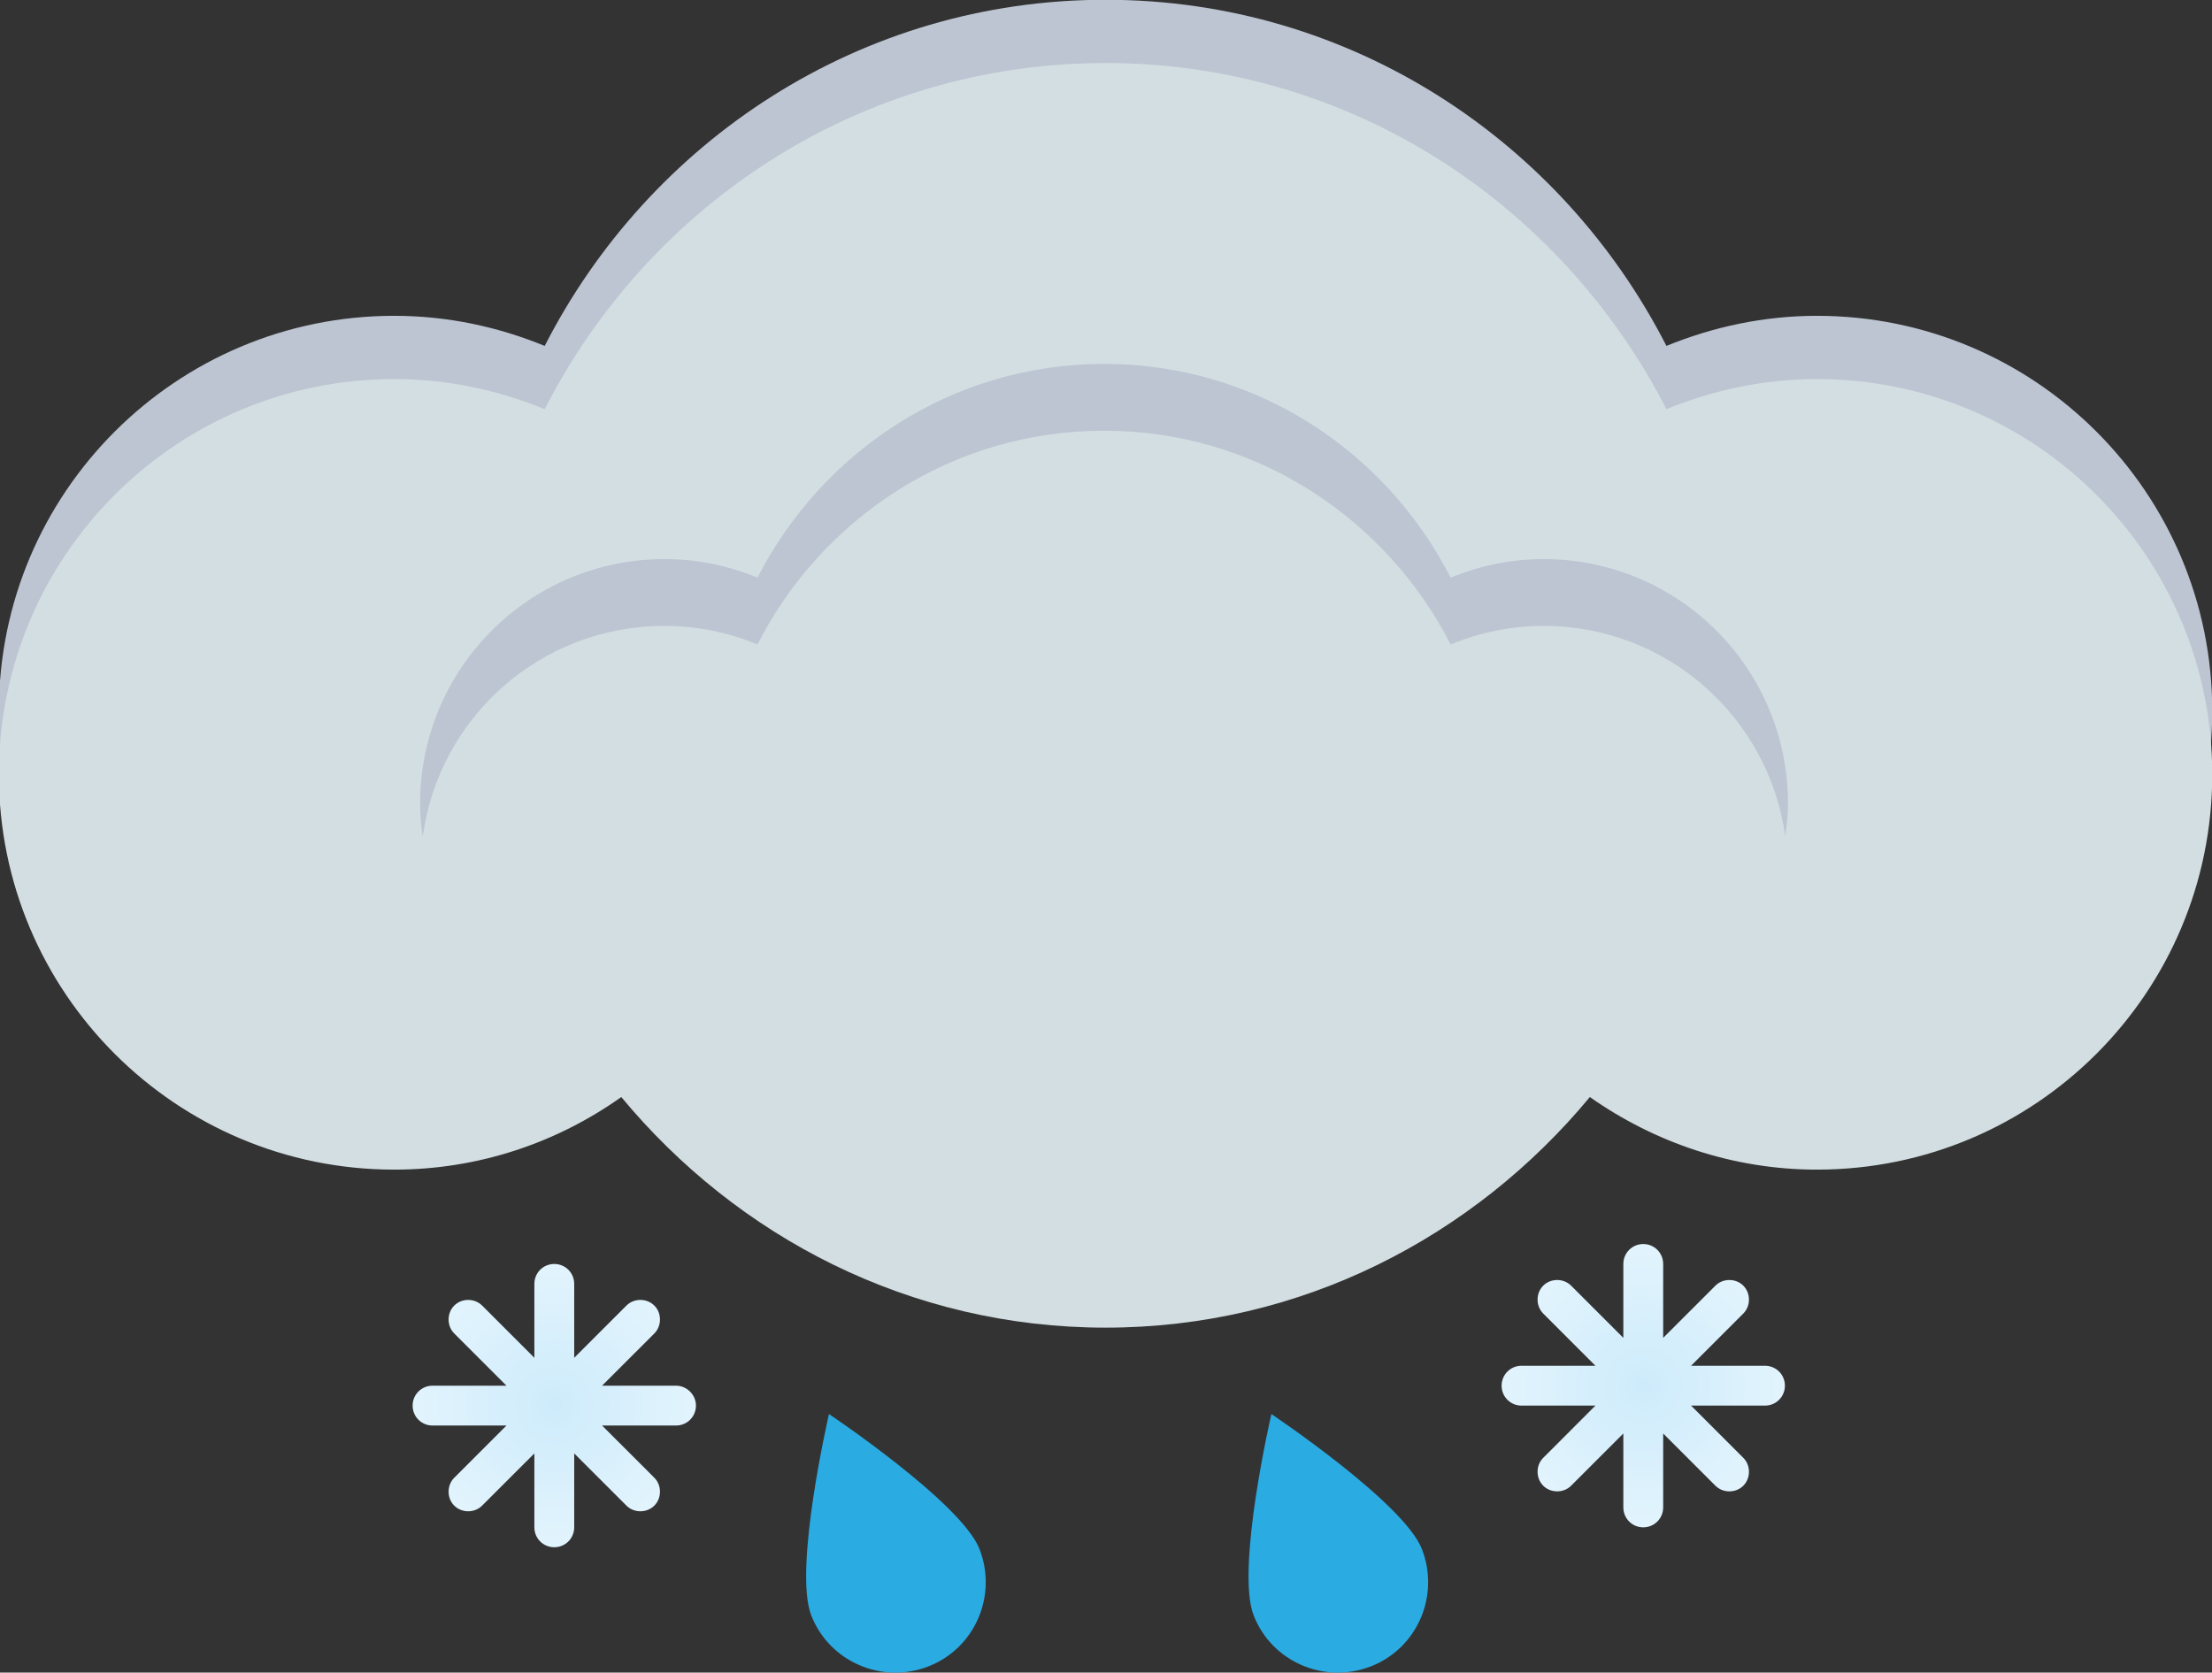 <?xml version="1.0" encoding="UTF-8" standalone="no"?>
<!-- Created with Inkscape (http://www.inkscape.org/) -->

<svg
   width="45.27mm"
   height="34.234mm"
   viewBox="0 0 45.27 34.234"
   version="1.1"
   id="svg5"
   xml:space="preserve"
   xmlns="http://www.w3.org/2000/svg"
   xmlns:svg="http://www.w3.org/2000/svg"><rect x="0" y="0" width="45.27" height="34.234" fill="#333333" stroke="none"/><defs
     id="defs2"><clipPath
       clipPathUnits="userSpaceOnUse"
       id="clipPath5837"><path
         d="M 697.586,511.2 H 820.493 V 474.649 H 697.586 Z"
         id="path5835" /></clipPath><radialGradient
       fx="0"
       fy="0"
       cx="0"
       cy="0"
       r="1"
       gradientUnits="userSpaceOnUse"
       gradientTransform="matrix(8.213,0,0,8.213,791.313,467.848)"
       spreadMethod="pad"
       id="radialGradient5871"><stop
         style="stop-opacity:1;stop-color:#ceebfb"
         offset="0"
         id="stop5867" /><stop
         style="stop-opacity:1;stop-color:#e2f4fd"
         offset="1"
         id="stop5869" /></radialGradient><radialGradient
       fx="0"
       fy="0"
       cx="0"
       cy="0"
       r="1"
       gradientUnits="userSpaceOnUse"
       gradientTransform="matrix(8.204,0,0,8.204,728.178,466.712)"
       spreadMethod="pad"
       id="radialGradient5891"><stop
         style="stop-opacity:1;stop-color:#ceebfb"
         offset="0"
         id="stop5887" /><stop
         style="stop-opacity:1;stop-color:#e2f4fd"
         offset="1"
         id="stop5889" /></radialGradient><clipPath
       clipPathUnits="userSpaceOnUse"
       id="clipPath23089"><path
         d="M -801.886,1517.787 H 1246.113 V -530.213 H -801.886 Z"
         id="path23091"
         style="stroke-width:1" /></clipPath><clipPath
       clipPathUnits="userSpaceOnUse"
       id="clipPath23102"><path
         d="M -801.886,1521.457 H 1246.113 V -526.543 H -801.886 Z"
         id="path23104"
         style="stroke-width:1" /></clipPath><clipPath
       clipPathUnits="userSpaceOnUse"
       id="clipPath23140"><path
         d="m 790.158,474.906 v -4.286 l -3.029,3.028 c -0.436,0.437 -1.181,0.437 -1.616,0 v 0 c -0.437,-0.436 -0.437,-1.18 0,-1.616 v 0 l 3.027,-3.028 h -4.285 c -0.642,0 -1.155,-0.514 -1.155,-1.156 v 0 c 0,-0.641 0.513,-1.155 1.155,-1.155 v 0 h 4.285 l -3.027,-3.028 c -0.437,-0.436 -0.437,-1.18 0,-1.617 v 0 c 0.435,-0.436 1.18,-0.436 1.616,0 v 0 l 3.029,3.029 v -4.287 c 0,-0.641 0.513,-1.155 1.154,-1.155 v 0 c 0.642,0 1.155,0.514 1.155,1.155 v 0 4.287 l 3.029,-3.029 c 0.436,-0.436 1.18,-0.436 1.617,0 v 0 c 0.436,0.437 0.436,1.181 0,1.617 v 0 l -3.029,3.028 h 4.286 c 0.642,0 1.155,0.514 1.155,1.155 v 0 c 0,0.642 -0.513,1.156 -1.155,1.156 v 0 h -4.286 l 3.029,3.028 c 0.436,0.436 0.436,1.18 0,1.616 v 0 c -0.437,0.437 -1.181,0.437 -1.617,0 v 0 l -3.029,-3.028 v 4.286 c 0,0.641 -0.513,1.155 -1.155,1.155 v 0 c -0.641,0 -1.154,-0.514 -1.154,-1.155"
         id="path23142"
         style="stroke-width:1" /></clipPath><clipPath
       clipPathUnits="userSpaceOnUse"
       id="clipPath23165"><path
         d="m -769.208,1593.187 h 2048 v -2048 h -2048 z"
         id="path23167"
         style="stroke-width:1" /></clipPath><clipPath
       clipPathUnits="userSpaceOnUse"
       id="clipPath23171"><path
         d="M -735.03,1535.778 H 1312.97 V -512.222 H -735.03 Z"
         id="path23173"
         style="stroke-width:1" /></clipPath><clipPath
       clipPathUnits="userSpaceOnUse"
       id="clipPath23206"><path
         d="m 727.023,473.751 v -4.286 l -3.029,3.029 c -0.436,0.436 -1.181,0.436 -1.616,0 v 0 c -0.437,-0.437 -0.437,-1.181 0,-1.618 v 0 l 3.028,-3.028 h -4.286 c -0.642,0 -1.155,-0.513 -1.155,-1.155 v 0 c 0,-0.642 0.513,-1.155 1.155,-1.155 v 0 h 4.286 l -3.028,-3.028 c -0.437,-0.437 -0.437,-1.181 0,-1.616 v 0 c 0.435,-0.437 1.18,-0.437 1.616,0 v 0 l 3.029,3.027 v -4.286 c 0,-0.641 0.513,-1.154 1.154,-1.154 v 0 c 0.642,0 1.156,0.513 1.156,1.154 v 0 4.286 l 3.028,-3.027 c 0.436,-0.437 1.18,-0.437 1.617,0 v 0 c 0.436,0.435 0.436,1.179 0,1.616 v 0 l -3.029,3.028 h 4.286 c 0.642,0 1.156,0.513 1.156,1.155 v 0 c 0,0.642 -0.539,1.155 -1.156,1.155 v 0 h -4.286 l 3.029,3.028 c 0.436,0.437 0.436,1.181 0,1.618 v 0 c -0.437,0.436 -1.181,0.436 -1.617,0 v 0 l -3.028,-3.029 v 4.286 c 0,0.642 -0.514,1.155 -1.156,1.155 v 0 c -0.641,0 -1.154,-0.513 -1.154,-1.155"
         id="path23208"
         style="stroke-width:1" /></clipPath><clipPath
       clipPathUnits="userSpaceOnUse"
       id="clipPath23257"><path
         d="m -743.543,1593.187 h 2048 v -2048 h -2048 z"
         id="path23259"
         style="stroke-width:1" /></clipPath></defs><g
     id="g27149"
     transform="translate(-465.703,-528.977)"><path
       d="M 0,0 C 1.052,-2.695 4.106,-4.004 6.801,-2.951 9.496,-1.899 10.805,1.155 9.753,3.85 8.7,6.544 1.027,11.677 1.027,11.677 1.027,11.677 -1.052,2.695 0,0"
       style="fill:#2aabe2;fill-opacity:1;fill-rule:nonzero;stroke:none"
       id="path5825"
       transform="matrix(0.353,0,0,-0.353,491.36,562.041)"
       clip-path="url(#clipPath23165)" /><path
       d="m 0,0 c -3.08,0 -6.031,-0.642 -8.726,-1.745 -6.057,11.857 -18.273,20.07 -32.517,20.07 -14.244,0 -26.46,-8.213 -32.517,-20.07 -2.695,1.103 -5.621,1.745 -8.726,1.745 -12.653,0 -22.919,-10.266 -22.919,-22.918 0,-12.653 10.266,-22.919 22.919,-22.919 4.902,0 9.444,1.566 13.166,4.209 6.724,-8.11 16.733,-13.371 28.077,-13.371 11.344,0 21.353,5.261 28.077,13.371 3.721,-2.618 8.264,-4.209 13.166,-4.209 12.653,0 22.918,10.266 22.918,22.919 C 22.918,-10.266 12.653,0 0,0"
       style="fill:#bdc5d2;fill-opacity:1;fill-rule:nonzero;stroke:none"
       id="path5829"
       transform="matrix(0.353,0,0,-0.353,502.888,535.441)"
       clip-path="url(#clipPath23089)" /><g
       id="g5845"
       transform="matrix(0.353,0,0,-0.353,220,722.489)"><g
         clip-path="url(#clipPath5837)"
         opacity="0.05"
         id="g5843"><g
           transform="translate(763.672,510.4)"
           id="g5841"><path
             d="m 0,0 c -24.689,2.489 -47.813,-0.95 -66.086,-8.649 2.284,-10.266 11.42,-17.94 22.354,-17.94 4.901,0 9.444,1.566 13.165,4.209 6.725,-8.11 16.734,-13.371 28.077,-13.371 11.344,0 21.353,5.261 28.078,13.371 3.721,-2.617 8.264,-4.209 13.166,-4.209 7.34,0 13.858,3.465 18.067,8.855 C 41.269,-8.649 21.687,-2.181 0,0"
             style="fill:#a8a9ad;fill-opacity:1;fill-rule:nonzero;stroke:none"
             id="path5839" /></g></g></g><path
       d="m 0,0 c -3.08,0 -6.031,-0.642 -8.726,-1.745 -6.083,11.857 -18.273,20.07 -32.517,20.07 -14.244,0 -26.46,-8.213 -32.517,-20.07 -2.695,1.103 -5.621,1.745 -8.726,1.745 -12.653,0 -22.919,-10.266 -22.919,-22.918 0,-12.653 10.266,-22.919 22.919,-22.919 4.902,0 9.444,1.566 13.166,4.209 6.724,-8.11 16.733,-13.371 28.077,-13.371 11.344,0 21.353,5.261 28.077,13.371 3.721,-2.618 8.264,-4.209 13.166,-4.209 12.653,0 22.918,10.266 22.918,22.919 C 22.918,-10.266 12.653,0 0,0"
       style="fill:#d3dee2;fill-opacity:1;fill-rule:nonzero;stroke:none"
       id="path5849"
       transform="matrix(0.353,0,0,-0.353,502.888,536.736)"
       clip-path="url(#clipPath23102)" /><path
       d="m 0,0 c 1.925,0 3.721,-0.385 5.39,-1.078 3.747,7.34 11.292,12.396 20.095,12.396 8.803,0 16.348,-5.081 20.095,-12.396 1.669,0.693 3.491,1.078 5.39,1.078 7.16,0 13.063,-5.313 14.013,-12.216 0.077,0.641 0.154,1.283 0.154,1.925 0,7.827 -6.339,14.166 -14.167,14.166 -1.899,0 -3.721,-0.385 -5.39,-1.078 C 41.833,10.138 34.288,15.193 25.485,15.193 16.682,15.193 9.137,10.112 5.39,2.797 3.721,3.49 1.925,3.875 0,3.875 c -7.828,0 -14.167,-6.339 -14.167,-14.166 0,-0.668 0.051,-1.309 0.154,-1.925 C -13.089,-5.313 -7.186,0 0,0"
       style="fill:#bdc5d2;fill-opacity:1;fill-rule:nonzero;stroke:none"
       id="path5853"
       transform="matrix(0.353,0,0,-0.353,479.302,541.788)"
       clip-path="url(#clipPath23171)" /><g
       id="g5865"
       transform="matrix(0.353,0,0,-0.353,220,722.489)"
       clip-path="url(#clipPath23140)"><path
         d="m 790.158,474.906 v -4.286 l -3.029,3.028 c -0.436,0.437 -1.181,0.437 -1.616,0 v 0 c -0.437,-0.436 -0.437,-1.18 0,-1.616 v 0 l 3.027,-3.028 h -4.285 c -0.642,0 -1.155,-0.514 -1.155,-1.156 v 0 c 0,-0.641 0.513,-1.155 1.155,-1.155 v 0 h 4.285 l -3.027,-3.028 c -0.437,-0.436 -0.437,-1.18 0,-1.617 v 0 c 0.435,-0.436 1.18,-0.436 1.616,0 v 0 l 3.029,3.029 v -4.287 c 0,-0.641 0.513,-1.155 1.154,-1.155 v 0 c 0.642,0 1.155,0.514 1.155,1.155 v 0 4.287 l 3.029,-3.029 c 0.436,-0.436 1.18,-0.436 1.617,0 v 0 c 0.436,0.437 0.436,1.181 0,1.617 v 0 l -3.029,3.028 h 4.286 c 0.642,0 1.155,0.514 1.155,1.155 v 0 c 0,0.642 -0.513,1.156 -1.155,1.156 v 0 h -4.286 l 3.029,3.028 c 0.436,0.436 0.436,1.18 0,1.616 v 0 c -0.437,0.437 -1.181,0.437 -1.617,0 v 0 l -3.029,-3.028 v 4.286 c 0,0.641 -0.513,1.155 -1.155,1.155 v 0 c -0.641,0 -1.154,-0.514 -1.154,-1.155"
         style="fill:url(#radialGradient5871);stroke:none"
         id="path5873" /></g><g
       id="g5885"
       transform="matrix(0.353,0,0,-0.353,220,722.489)"
       clip-path="url(#clipPath23206)"><path
         d="m 727.023,473.751 v -4.286 l -3.029,3.029 c -0.436,0.436 -1.181,0.436 -1.616,0 v 0 c -0.437,-0.437 -0.437,-1.181 0,-1.618 v 0 l 3.028,-3.028 h -4.286 c -0.642,0 -1.155,-0.513 -1.155,-1.155 v 0 c 0,-0.642 0.513,-1.155 1.155,-1.155 v 0 h 4.286 l -3.028,-3.028 c -0.437,-0.437 -0.437,-1.181 0,-1.616 v 0 c 0.435,-0.437 1.18,-0.437 1.616,0 v 0 l 3.029,3.027 v -4.286 c 0,-0.641 0.513,-1.154 1.154,-1.154 v 0 c 0.642,0 1.156,0.513 1.156,1.154 v 0 4.286 l 3.028,-3.027 c 0.436,-0.437 1.18,-0.437 1.617,0 v 0 c 0.436,0.435 0.436,1.179 0,1.616 v 0 l -3.029,3.028 h 4.286 c 0.642,0 1.156,0.513 1.156,1.155 v 0 c 0,0.642 -0.539,1.155 -1.156,1.155 v 0 h -4.286 l 3.029,3.028 c 0.436,0.437 0.436,1.181 0,1.618 v 0 c -0.437,0.436 -1.181,0.436 -1.617,0 v 0 l -3.028,-3.029 v 4.286 c 0,0.642 -0.514,1.155 -1.156,1.155 v 0 c -0.641,0 -1.154,-0.513 -1.154,-1.155"
         style="fill:url(#radialGradient5891);stroke:none"
         id="path5893" /></g><path
       d="M 0,0 C 1.052,-2.695 4.106,-4.004 6.801,-2.951 9.496,-1.899 10.805,1.155 9.753,3.85 8.7,6.544 1.027,11.677 1.027,11.677 1.027,11.677 -1.052,2.695 0,0"
       style="fill:#2aabe2;fill-opacity:1;fill-rule:nonzero;stroke:none"
       id="path5905"
       transform="matrix(0.353,0,0,-0.353,482.306,562.041)"
       clip-path="url(#clipPath23257)" /></g></svg>
